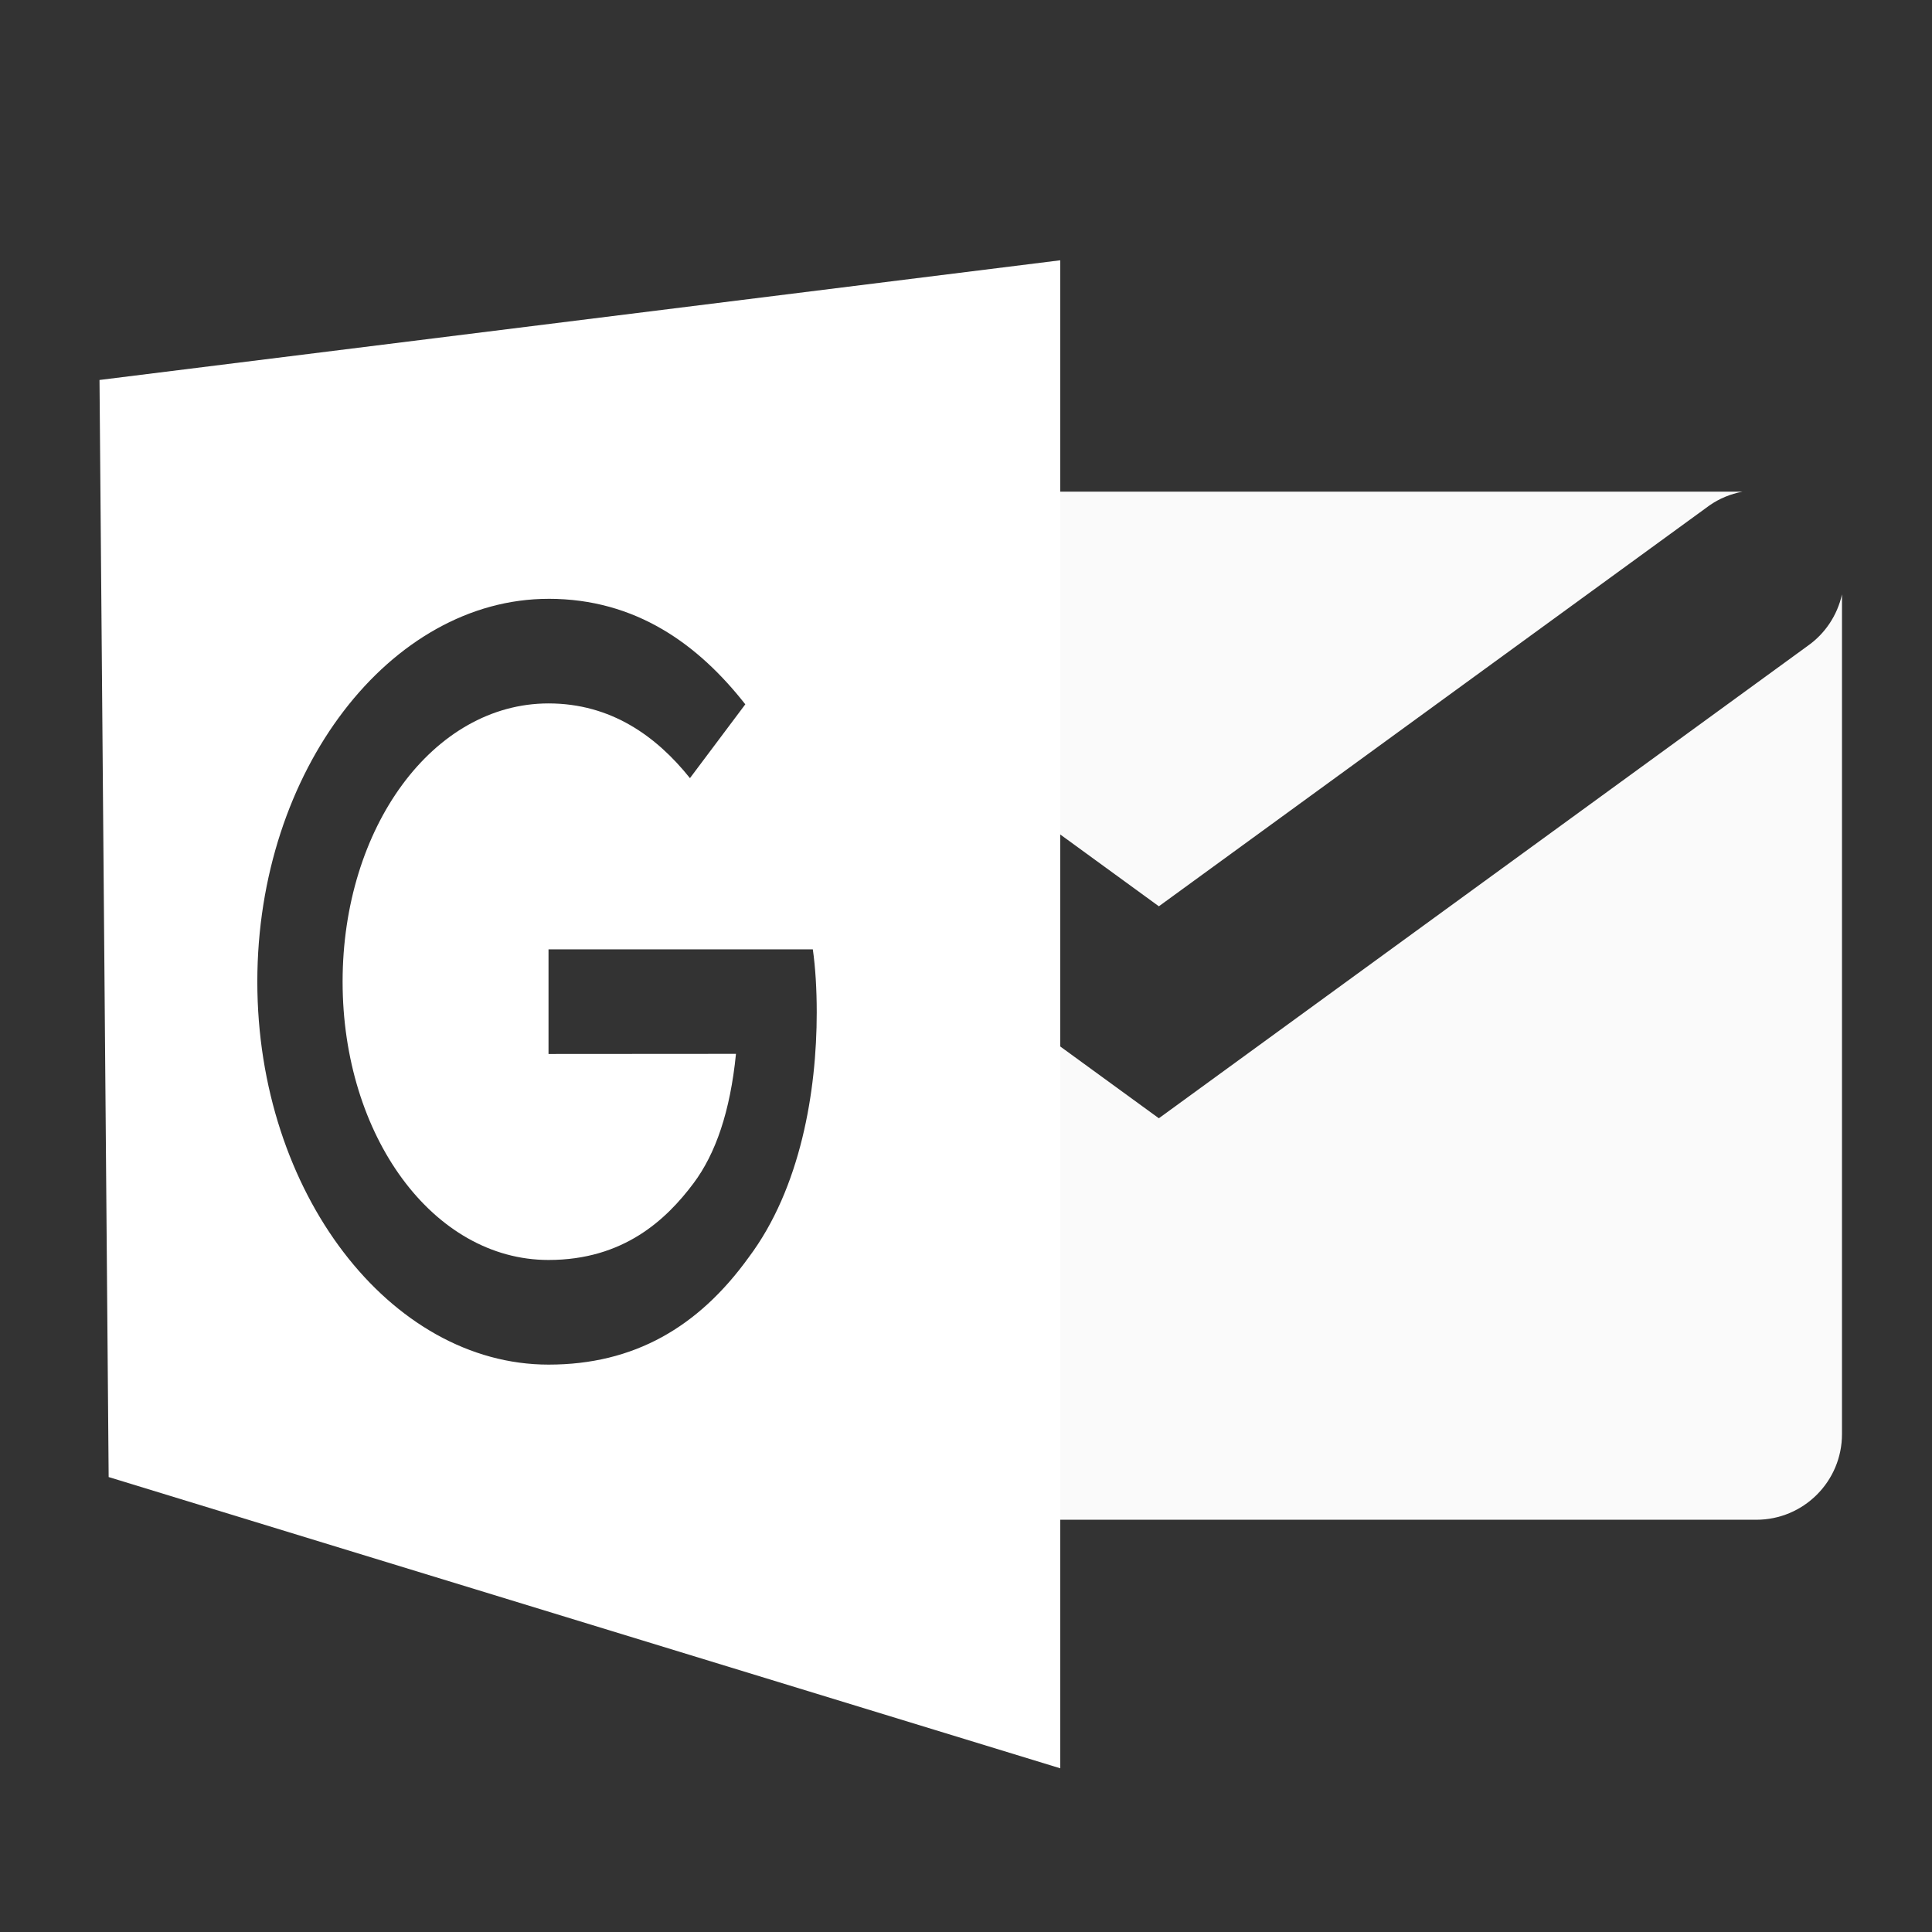 <?xml version="1.0" encoding="UTF-8" standalone="no"?>
<!-- Generator: Adobe Illustrator 21.0.2, SVG Export Plug-In . SVG Version: 6.00 Build 0)  -->

<svg
   xmlns:dc="http://purl.org/dc/elements/1.1/"
   xmlns:cc="http://creativecommons.org/ns#"
   xmlns:rdf="http://www.w3.org/1999/02/22-rdf-syntax-ns#"
   xmlns:svg="http://www.w3.org/2000/svg"
   xmlns="http://www.w3.org/2000/svg"
   xmlns:sodipodi="http://sodipodi.sourceforge.net/DTD/sodipodi-0.dtd"
   xmlns:inkscape="http://www.inkscape.org/namespaces/inkscape"
   version="1.2"
   id="Layer_1"
   x="0px"
   y="0px"
   viewBox="0 0 200 200"
   overflow="scroll"
   xml:space="preserve"
   sodipodi:docname="com.google.android.gm.svg"
   width="200"
   height="200"
   style="overflow:scroll"
   inkscape:version="0.92.2 2405546, 2018-03-11"><rect x="0" y="0" width="200" height="200" fill="#333333" stroke="none"/><defs
   id="defs35" /><sodipodi:namedview
   pagecolor="#000000"
   bordercolor="#666666"
   borderopacity="1"
   objecttolerance="10"
   gridtolerance="10"
   guidetolerance="10"
   inkscape:pageopacity="0"
   inkscape:pageshadow="2"
   inkscape:window-width="1920"
   inkscape:window-height="1046"
   id="namedview33"
   showgrid="false"
   inkscape:pagecheckerboard="true"
   inkscape:zoom="1"
   inkscape:cx="91.19084"
   inkscape:cy="151.41262"
   inkscape:window-x="0"
   inkscape:window-y="0"
   inkscape:window-maximized="1"
   inkscape:current-layer="Layer_1" />
<path
   style="fill:#ffffff;fill-opacity:0.974;stroke-width:2.956"
   d="m 95.793,50.895 v 25.323 l 24.166,17.596 0.005,0.005 0.008,-0.005 57.003,-41.5 c 1.004,-0.702 2.166,-1.182 3.418,-1.42 z m 94.889,10.636 c -0.492,2.19 -1.772,4.084 -3.553,5.332 L 119.964,115.763 95.793,98.164 v 59.16 h 86.019 c 4.899,0 8.869,-3.968 8.869,-8.867 z"
   id="path2"
   inkscape:connector-curvature="0" />



<line
   x1="54.799"
   y1="155.401"
   x2="32"
   y2="172"
   id="line10"
   style="fill:#de5145" />



<linearGradient
   id="SVGID_1_"
   gradientUnits="userSpaceOnUse"
   x1="14.001"
   y1="30.744"
   x2="32"
   y2="30.744">
	<stop
   offset="0"
   style="stop-color:#C8C8C8"
   id="stop18" />
	<stop
   offset="1"
   style="stop-color:#CDCDCD"
   id="stop20" />
</linearGradient>

<linearGradient
   id="SVGID_2_"
   gradientUnits="userSpaceOnUse"
   x1="28.664"
   y1="36.447"
   x2="50"
   y2="36.447">
	<stop
   offset="0"
   style="stop-color:#D9D9D9"
   id="stop25" />
	<stop
   offset="1"
   style="stop-color:#E2E2E2"
   id="stop27" />
</linearGradient>

<path
   style="fill:#ffffff;fill-opacity:1;stroke:none;stroke-width:1.251px;stroke-linecap:butt;stroke-linejoin:miter;stroke-opacity:1"
   d="m 109.754,26.945 -99.453,12.39 0.947,113.569 98.507,30.149 z m -52.967,35.043 c 9.06,0 15.516,4.743 20.366,10.923 l -5.73,7.641 c -3.477,-4.35 -8.187,-7.734 -14.642,-7.734 -11.96,0 -21.315,12.856 -21.315,28.807 0,15.951 9.356,28.807 21.315,28.807 7.757,0 12.175,-4.156 15.005,-7.931 2.295,-3.061 3.806,-7.434 4.402,-13.407 l -19.406,0.013 V 98.277 h 27.362 c 0.268,1.887 0.404,4.121 0.404,6.538 0,8.125 -1.663,18.172 -7.031,25.331 -5.221,7.251 -11.893,11.118 -20.729,11.118 -16.378,0 -30.15,-17.793 -30.15,-39.637 0,-21.844 13.772,-39.637 30.15,-39.637 z"
   id="path868"
   inkscape:connector-curvature="0" /></svg>